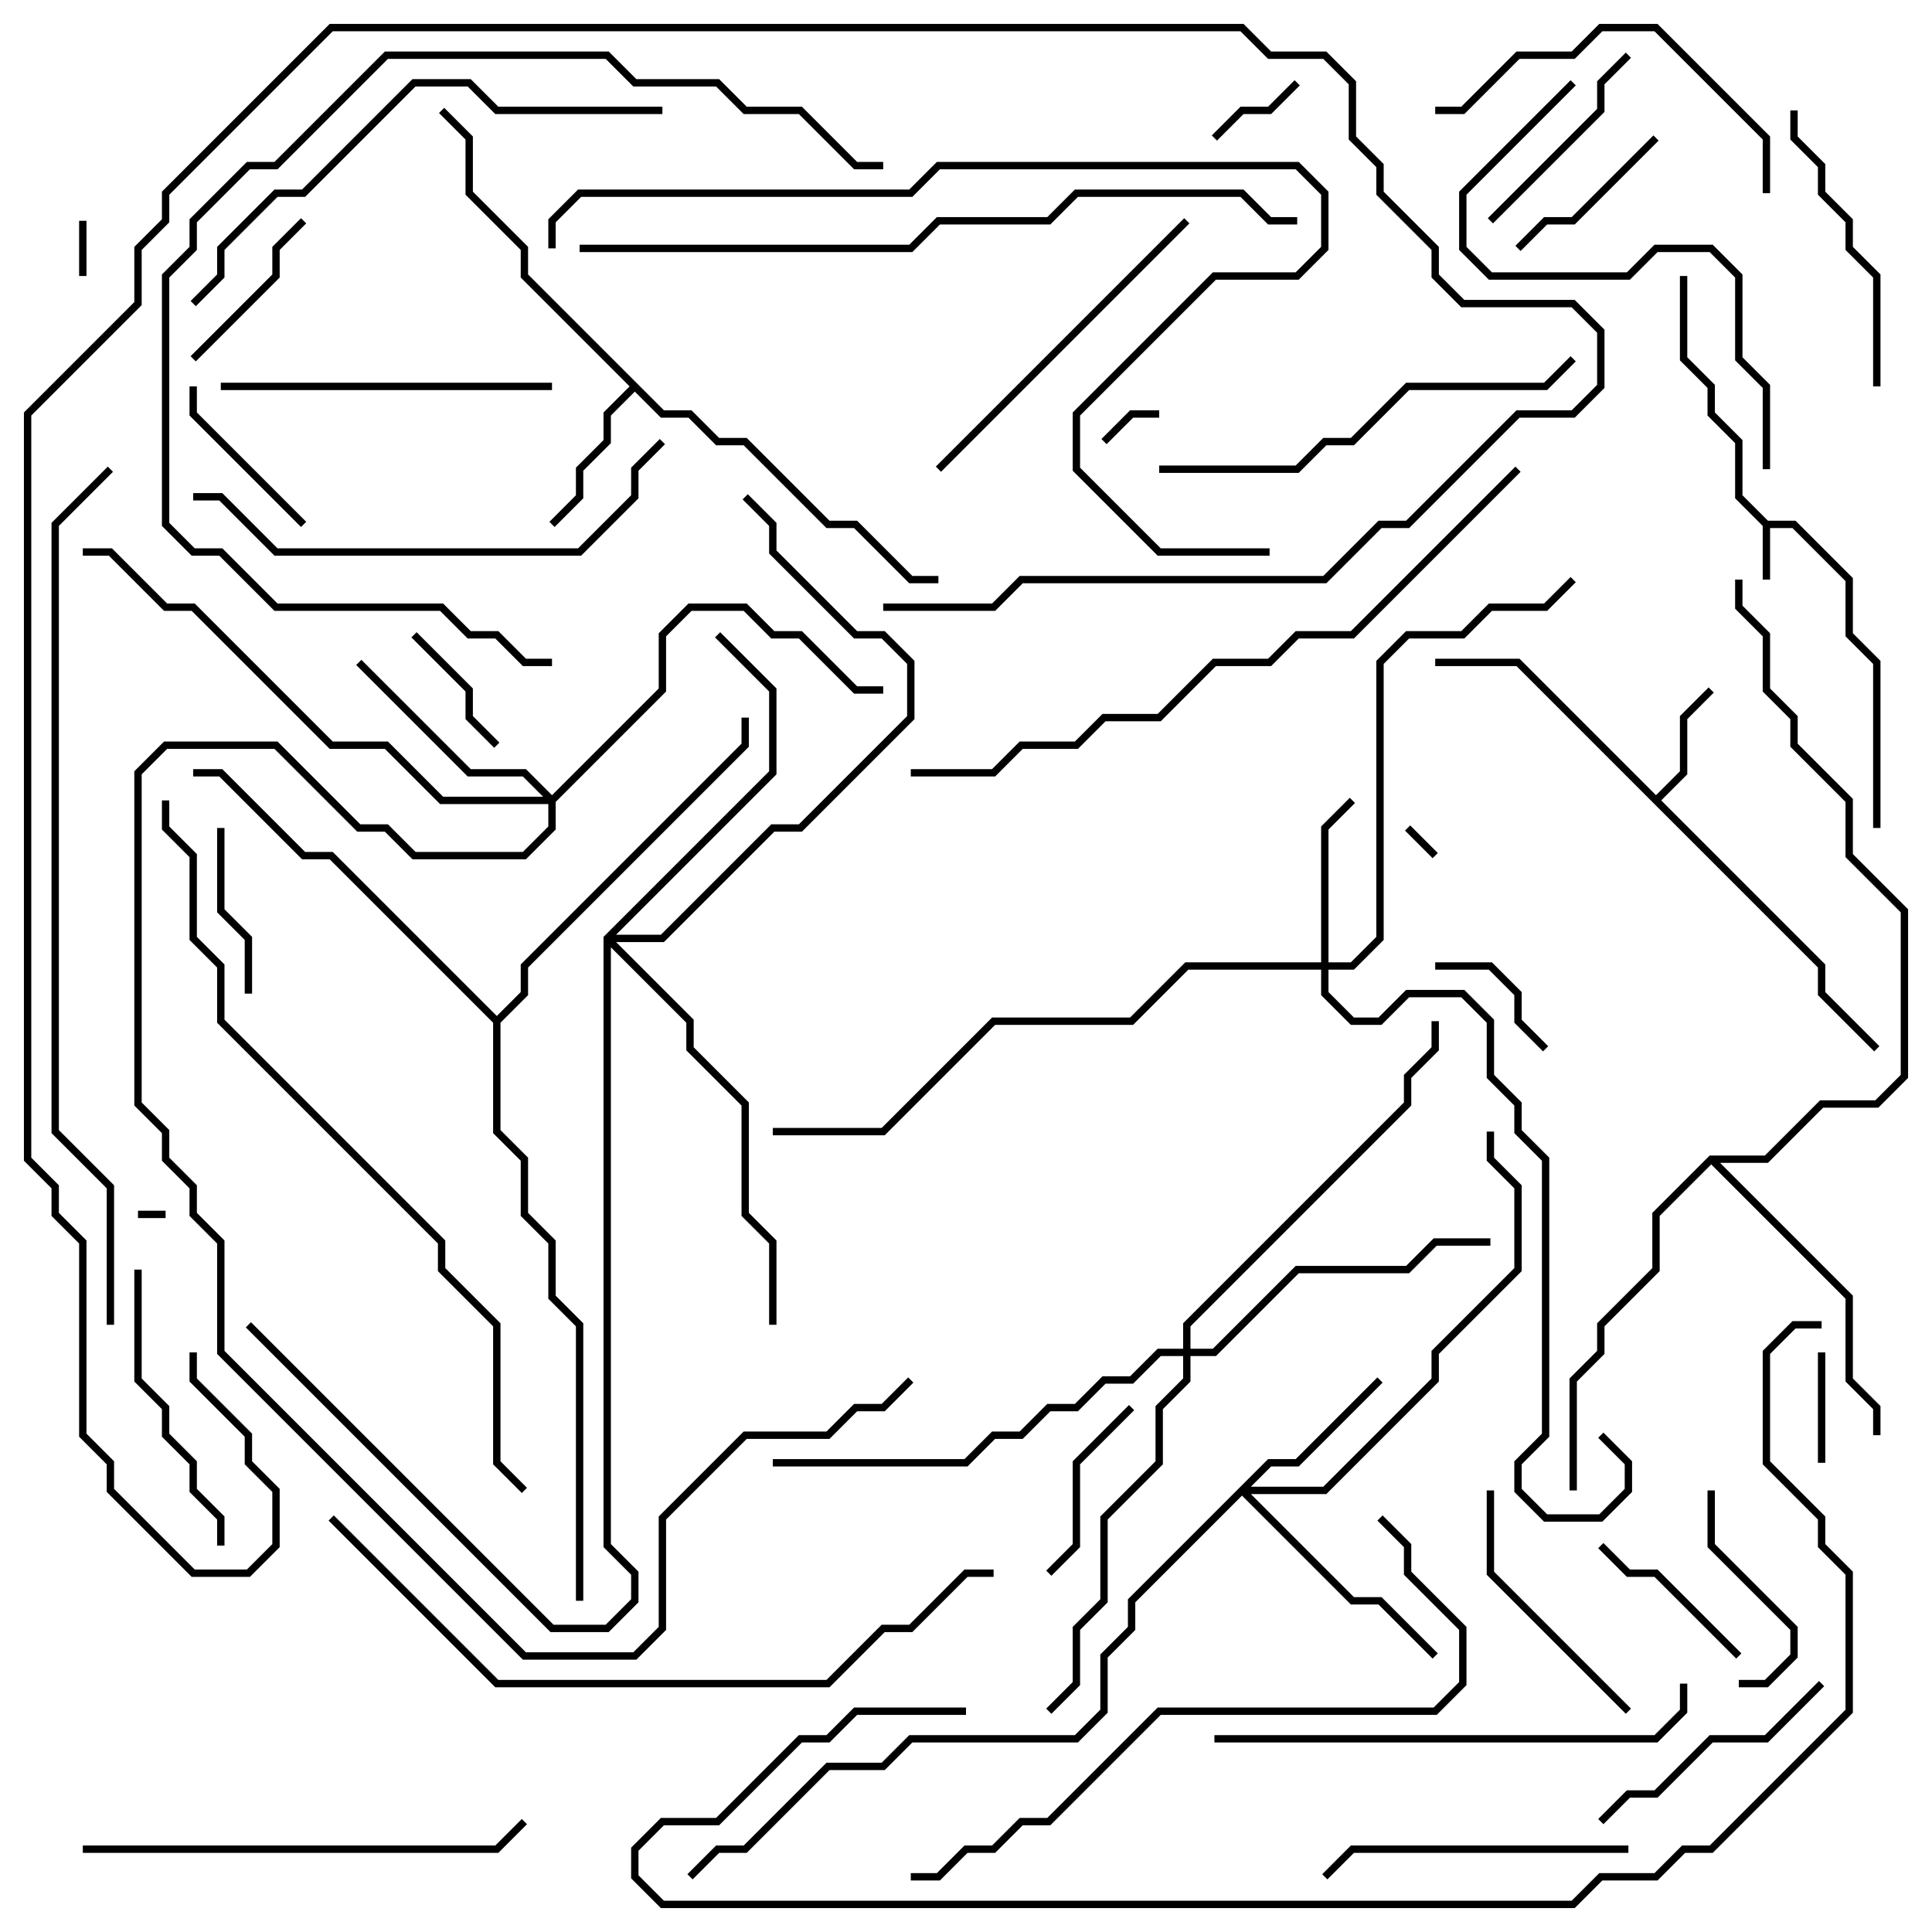 <svg version="1.1" width="105" height="105" xmlns="http://www.w3.org/2000/svg"><path d="M96.083,28.3L97.583,28.3L100.7,31.417L100.7,34.417L102.2,35.917L102.2,45L101.8,45L101.8,36.083L100.3,34.583L100.3,31.583L97.417,28.7L96.2,28.7L96.2,31.5L95.8,31.5L95.8,28.583L94.3,27.083L94.3,24.083L92.8,22.583L92.8,21.083L91.3,19.583L91.3,15L91.7,15L91.7,19.417L93.2,20.917L93.2,22.417L94.7,23.917L94.7,26.917z" stroke="none"/><path d="M90,43.217L91.3,41.917L91.3,38.917L92.859,37.359L93.141,37.641L91.7,39.083L91.7,42.083L90.283,43.5L99.2,52.417L99.2,53.917L102.141,56.859L101.859,57.141L98.8,54.083L98.8,52.583L82.417,36.2L78,36.2L78,35.8L82.583,35.8z" stroke="none"/><path d="M36.083,22.3L37.583,22.3L39.083,23.8L40.583,23.8L45.083,28.3L46.583,28.3L49.583,31.3L51,31.3L51,31.7L49.417,31.7L46.417,28.7L44.917,28.7L40.417,24.2L38.917,24.2L37.417,22.7L35.917,22.7L34.5,21.283L33.2,22.583L33.2,24.083L31.7,25.583L31.7,27.083L30.141,28.641L29.859,28.359L31.3,26.917L31.3,25.417L32.8,23.917L32.8,22.417L34.217,21L28.3,15.083L28.3,13.583L25.3,10.583L25.3,7.583L23.859,6.141L24.141,5.859L25.7,7.417L25.7,10.417L28.7,13.417L28.7,14.917z" stroke="none"/><path d="M92.917,62.8L95.917,62.8L98.917,59.8L101.917,59.8L103.3,58.417L103.3,49.583L100.3,46.583L100.3,43.583L97.3,40.583L97.3,39.083L95.8,37.583L95.8,34.583L94.3,33.083L94.3,31.5L94.7,31.5L94.7,32.917L96.2,34.417L96.2,37.417L97.7,38.917L97.7,40.417L100.7,43.417L100.7,46.417L103.7,49.417L103.7,58.583L102.083,60.2L99.083,60.2L96.083,63.2L93.483,63.2L100.7,70.417L100.7,74.917L102.2,76.417L102.2,78L101.8,78L101.8,76.583L100.3,75.083L100.3,70.583L93,63.283L90.2,66.083L90.2,69.083L87.2,72.083L87.2,73.583L85.7,75.083L85.7,81L85.3,81L85.3,74.917L86.8,73.417L86.8,71.917L89.8,68.917L89.8,65.917z" stroke="none"/><path d="M27,55.217L28.3,53.917L28.3,52.417L40.3,40.417L40.3,39L40.7,39L40.7,40.583L28.7,52.583L28.7,54.083L27.2,55.583L27.2,61.417L28.7,62.917L28.7,65.917L30.2,67.417L30.2,70.417L31.7,71.917L31.7,87L31.3,87L31.3,72.083L29.8,70.583L29.8,67.583L28.3,66.083L28.3,63.083L26.8,61.583L26.8,55.583L17.917,46.7L16.417,46.7L11.917,42.2L10.5,42.2L10.5,41.8L12.083,41.8L16.583,46.3L18.083,46.3z" stroke="none"/><path d="M71.8,52.3L71.8,44.917L73.359,43.359L73.641,43.641L72.2,45.083L72.2,52.3L73.417,52.3L74.8,50.917L74.8,35.917L76.417,34.3L79.417,34.3L80.917,32.8L83.917,32.8L85.359,31.359L85.641,31.641L84.083,33.2L81.083,33.2L79.583,34.7L76.583,34.7L75.2,36.083L75.2,51.083L73.583,52.7L72.2,52.7L72.2,53.917L73.583,55.3L74.917,55.3L76.417,53.8L79.583,53.8L81.2,55.417L81.2,58.417L82.7,59.917L82.7,61.417L84.2,62.917L84.2,78.083L82.7,79.583L82.7,80.917L84.083,82.3L86.917,82.3L88.3,80.917L88.3,79.583L86.859,78.141L87.141,77.859L88.7,79.417L88.7,81.083L87.083,82.7L83.917,82.7L82.3,81.083L82.3,79.417L83.8,77.917L83.8,63.083L82.3,61.583L82.3,60.083L80.8,58.583L80.8,55.583L79.417,54.2L76.583,54.2L75.083,55.7L73.417,55.7L71.8,54.083L71.8,52.7L64.583,52.7L61.583,55.7L54.083,55.7L48.083,61.7L42,61.7L42,61.3L47.917,61.3L53.917,55.3L61.417,55.3L64.417,52.3z" stroke="none"/><path d="M68.917,79.3L70.417,79.3L74.859,74.859L75.141,75.141L70.583,79.7L69.083,79.7L67.983,80.8L71.917,80.8L77.8,74.917L77.8,73.417L82.3,68.917L82.3,64.583L80.8,63.083L80.8,61.5L81.2,61.5L81.2,62.917L82.7,64.417L82.7,69.083L78.2,73.583L78.2,75.083L72.083,81.2L67.983,81.2L73.583,86.8L75.083,86.8L78.141,89.859L77.859,90.141L74.917,87.2L73.417,87.2L67.5,81.283L61.7,87.083L61.7,88.583L60.2,90.083L60.2,93.083L58.583,94.7L49.583,94.7L48.083,96.2L45.083,96.2L40.583,100.7L39.083,100.7L37.641,102.141L37.359,101.859L38.917,100.3L40.417,100.3L44.917,95.8L47.917,95.8L49.417,94.3L58.417,94.3L59.8,92.917L59.8,89.917L61.3,88.417L61.3,86.917z" stroke="none"/><path d="M30,43.217L35.8,37.417L35.8,34.417L37.417,32.8L40.583,32.8L42.083,34.3L43.583,34.3L46.583,37.3L48,37.3L48,37.7L46.417,37.7L43.417,34.7L41.917,34.7L40.417,33.2L37.583,33.2L36.2,34.583L36.2,37.583L30.2,43.583L30.2,45.083L28.583,46.7L22.417,46.7L20.917,45.2L19.417,45.2L14.917,40.7L9.083,40.7L7.7,42.083L7.7,59.917L9.2,61.417L9.2,62.917L10.7,64.417L10.7,65.917L12.2,67.417L12.2,73.417L28.583,89.8L34.417,89.8L35.8,88.417L35.8,82.417L40.417,77.8L44.917,77.8L46.417,76.3L47.917,76.3L49.359,74.859L49.641,75.141L48.083,76.7L46.583,76.7L45.083,78.2L40.583,78.2L36.2,82.583L36.2,88.583L34.583,90.2L28.417,90.2L11.8,73.583L11.8,67.583L10.3,66.083L10.3,64.583L8.8,63.083L8.8,61.583L7.3,60.083L7.3,41.917L8.917,40.3L15.083,40.3L19.583,44.8L21.083,44.8L22.583,46.3L28.417,46.3L29.8,44.917L29.8,43.7L23.917,43.7L20.917,40.7L17.917,40.7L10.417,33.2L8.917,33.2L5.917,30.2L4.5,30.2L4.5,29.8L6.083,29.8L9.083,32.8L10.583,32.8L18.083,40.3L21.083,40.3L24.083,43.3L29.517,43.3L28.417,42.2L25.417,42.2L19.359,36.141L19.641,35.859L25.583,41.8L28.583,41.8z" stroke="none"/><path d="M32.8,50.917L41.8,41.917L41.8,37.583L38.859,34.641L39.141,34.359L42.2,37.417L42.2,42.083L33.483,50.8L35.917,50.8L41.917,44.8L43.417,44.8L49.3,38.917L49.3,36.083L47.917,34.7L46.417,34.7L41.8,30.083L41.8,28.583L40.359,27.141L40.641,26.859L42.2,28.417L42.2,29.917L46.583,34.3L48.083,34.3L49.7,35.917L49.7,39.083L43.583,45.2L42.083,45.2L36.083,51.2L33.483,51.2L37.7,55.417L37.7,56.917L40.7,59.917L40.7,65.917L42.2,67.417L42.2,72L41.8,72L41.8,67.583L40.3,66.083L40.3,60.083L37.3,57.083L37.3,55.583L33.2,51.483L33.2,83.917L34.7,85.417L34.7,87.083L33.083,88.7L29.917,88.7L13.359,72.141L13.641,71.859L30.083,88.3L32.917,88.3L34.3,86.917L34.3,85.583L32.8,84.083z" stroke="none"/><path d="M64.3,73.3L64.3,71.917L76.3,59.917L76.3,58.417L77.8,56.917L77.8,55.5L78.2,55.5L78.2,57.083L76.7,58.583L76.7,60.083L64.7,72.083L64.7,73.3L65.917,73.3L70.417,68.8L76.417,68.8L77.917,67.3L81,67.3L81,67.7L78.083,67.7L76.583,69.2L70.583,69.2L66.083,73.7L64.7,73.7L64.7,75.083L63.2,76.583L63.2,79.583L60.2,82.583L60.2,87.083L58.7,88.583L58.7,91.583L57.141,93.141L56.859,92.859L58.3,91.417L58.3,88.417L59.8,86.917L59.8,82.417L62.8,79.417L62.8,76.417L64.3,74.917L64.3,73.7L63.083,73.7L61.583,75.2L60.083,75.2L58.583,76.7L57.083,76.7L55.583,78.2L54.083,78.2L52.583,79.7L42,79.7L42,79.3L52.417,79.3L53.917,77.8L55.417,77.8L56.917,76.3L58.417,76.3L59.917,74.8L61.417,74.8L62.917,73.3z" stroke="none"/><path d="M9,65.8L9,66.2L7.5,66.2L7.5,65.8z" stroke="none"/><path d="M76.359,45.141L76.641,44.859L78.141,46.359L77.859,46.641z" stroke="none"/><path d="M4.7,15L4.3,15L4.3,12L4.7,12z" stroke="none"/><path d="M60.141,24.141L59.859,23.859L61.417,22.3L63,22.3L63,22.7L61.583,22.7z" stroke="none"/><path d="M66.141,7.641L65.859,7.359L67.417,5.8L68.917,5.8L70.359,4.359L70.641,4.641L69.083,6.2L67.583,6.2z" stroke="none"/><path d="M98.8,73.5L99.2,73.5L99.2,79.5L98.8,79.5z" stroke="none"/><path d="M27.141,40.359L26.859,40.641L25.3,39.083L25.3,37.583L22.359,34.641L22.641,34.359L25.7,37.417L25.7,38.917z" stroke="none"/><path d="M84.141,56.859L83.859,57.141L82.3,55.583L82.3,54.083L80.917,52.7L78,52.7L78,52.3L81.083,52.3L82.7,53.917L82.7,55.417z" stroke="none"/><path d="M11.8,45L12.2,45L12.2,49.417L13.7,50.917L13.7,54L13.3,54L13.3,51.083L11.8,49.583z" stroke="none"/><path d="M16.359,11.859L16.641,12.141L15.2,13.583L15.2,15.083L10.641,19.641L10.359,19.359L14.8,14.917L14.8,13.417z" stroke="none"/><path d="M86.859,84.141L87.141,83.859L88.583,85.3L90.083,85.3L94.641,89.859L94.359,90.141L89.917,85.7L88.417,85.7z" stroke="none"/><path d="M10.3,21L10.7,21L10.7,22.417L16.641,28.359L16.359,28.641L10.3,22.583z" stroke="none"/><path d="M82.641,13.641L82.359,13.359L83.917,11.8L85.417,11.8L89.859,7.359L90.141,7.641L85.583,12.2L84.083,12.2z" stroke="none"/><path d="M61.359,76.359L61.641,76.641L58.7,79.583L58.7,84.083L57.141,85.641L56.859,85.359L58.3,83.917L58.3,79.417z" stroke="none"/><path d="M92.8,81L93.2,81L93.2,83.917L97.7,88.417L97.7,90.083L96.083,91.7L94.5,91.7L94.5,91.3L95.917,91.3L97.3,89.917L97.3,88.583L92.8,84.083z" stroke="none"/><path d="M81.141,12.141L80.859,11.859L86.8,5.917L86.8,4.417L88.359,2.859L88.641,3.141L87.2,4.583L87.2,6.083z" stroke="none"/><path d="M88.641,92.859L88.359,93.141L80.8,85.583L80.8,81L81.2,81L81.2,85.417z" stroke="none"/><path d="M87.141,99.141L86.859,98.859L88.417,97.3L89.917,97.3L92.917,94.3L95.917,94.3L98.859,91.359L99.141,91.641L96.083,94.7L93.083,94.7L90.083,97.7L88.583,97.7z" stroke="none"/><path d="M12.2,84L11.8,84L11.8,82.583L10.3,81.083L10.3,79.583L8.8,78.083L8.8,76.583L7.3,75.083L7.3,69L7.7,69L7.7,74.917L9.2,76.417L9.2,77.917L10.7,79.417L10.7,80.917L12.2,82.417z" stroke="none"/><path d="M97.3,6L97.7,6L97.7,7.417L99.2,8.917L99.2,10.417L100.7,11.917L100.7,13.417L102.2,14.917L102.2,21L101.8,21L101.8,15.083L100.3,13.583L100.3,12.083L98.8,10.583L98.8,9.083L97.3,7.583z" stroke="none"/><path d="M88.5,100.3L88.5,100.7L73.583,100.7L72.141,102.141L71.859,101.859L73.417,100.3z" stroke="none"/><path d="M30,20.8L30,21.2L12,21.2L12,20.8z" stroke="none"/><path d="M96.2,10.5L95.8,10.5L95.8,7.583L89.917,1.7L87.083,1.7L85.583,3.2L82.583,3.2L79.583,6.2L78,6.2L78,5.8L79.417,5.8L82.417,2.8L85.417,2.8L86.917,1.3L90.083,1.3L96.2,7.417z" stroke="none"/><path d="M51.141,25.641L50.859,25.359L64.359,11.859L64.641,12.141z" stroke="none"/><path d="M63,25.7L63,25.3L70.417,25.3L71.917,23.8L73.417,23.8L76.417,20.8L83.917,20.8L85.359,19.359L85.641,19.641L84.083,21.2L76.583,21.2L73.583,24.2L72.083,24.2L70.583,25.7z" stroke="none"/><path d="M85.359,4.359L85.641,4.641L79.7,10.583L79.7,13.417L81.083,14.8L88.417,14.8L89.917,13.3L93.083,13.3L94.7,14.917L94.7,19.417L96.2,20.917L96.2,25.5L95.8,25.5L95.8,21.083L94.3,19.583L94.3,15.083L92.917,13.7L90.083,13.7L88.583,15.2L80.917,15.2L79.3,13.583L79.3,10.417z" stroke="none"/><path d="M4.5,100.7L4.5,100.3L26.917,100.3L28.359,98.859L28.641,99.141L27.083,100.7z" stroke="none"/><path d="M10.5,27.2L10.5,26.8L12.083,26.8L15.083,29.8L31.417,29.8L34.3,26.917L34.3,25.417L35.859,23.859L36.141,24.141L34.7,25.583L34.7,27.083L31.583,30.2L14.917,30.2L11.917,27.2z" stroke="none"/><path d="M66,94.7L66,94.3L89.917,94.3L91.3,92.917L91.3,91.5L91.7,91.5L91.7,93.083L90.083,94.7z" stroke="none"/><path d="M36,5.8L36,6.2L26.917,6.2L25.417,4.7L22.583,4.7L16.583,10.7L15.083,10.7L12.2,13.583L12.2,15.083L10.641,16.641L10.359,16.359L11.8,14.917L11.8,13.417L14.917,10.3L16.417,10.3L22.417,4.3L25.583,4.3L27.083,5.8z" stroke="none"/><path d="M49.5,102.2L49.5,101.8L50.917,101.8L52.417,100.3L53.917,100.3L55.417,98.8L56.917,98.8L62.917,92.8L77.917,92.8L79.3,91.417L79.3,88.583L76.3,85.583L76.3,84.083L74.859,82.641L75.141,82.359L76.7,83.917L76.7,85.417L79.7,88.417L79.7,91.583L78.083,93.2L63.083,93.2L57.083,99.2L55.583,99.2L54.083,100.7L52.583,100.7L51.083,102.2z" stroke="none"/><path d="M30,35.8L30,36.2L28.417,36.2L26.917,34.7L25.417,34.7L23.917,33.2L14.917,33.2L11.917,30.2L10.417,30.2L8.8,28.583L8.8,14.917L10.3,13.417L10.3,11.917L13.417,8.8L14.917,8.8L20.917,2.8L33.083,2.8L34.583,4.3L39.083,4.3L40.583,5.8L43.583,5.8L46.583,8.8L48,8.8L48,9.2L46.417,9.2L43.417,6.2L40.417,6.2L38.917,4.7L34.417,4.7L32.917,3.2L21.083,3.2L15.083,9.2L13.583,9.2L10.7,12.083L10.7,13.583L9.2,15.083L9.2,28.417L10.583,29.8L12.083,29.8L15.083,32.8L24.083,32.8L25.583,34.3L27.083,34.3L28.583,35.8z" stroke="none"/><path d="M17.859,82.641L18.141,82.359L27.083,91.3L44.917,91.3L47.917,88.3L49.417,88.3L52.417,85.3L54,85.3L54,85.7L52.583,85.7L49.583,88.7L48.083,88.7L45.083,91.7L26.917,91.7z" stroke="none"/><path d="M49.5,42.2L49.5,41.8L53.917,41.8L55.417,40.3L58.417,40.3L59.917,38.8L62.917,38.8L65.917,35.8L68.917,35.8L70.417,34.3L73.417,34.3L82.359,25.359L82.641,25.641L73.583,34.7L70.583,34.7L69.083,36.2L66.083,36.2L63.083,39.2L60.083,39.2L58.583,40.7L55.583,40.7L54.083,42.2z" stroke="none"/><path d="M31.5,13.7L31.5,13.3L49.417,13.3L50.917,11.8L56.917,11.8L58.417,10.3L67.583,10.3L69.083,11.8L70.5,11.8L70.5,12.2L68.917,12.2L67.417,10.7L58.583,10.7L57.083,12.2L51.083,12.2L49.583,13.7z" stroke="none"/><path d="M8.8,43.5L9.2,43.5L9.2,44.917L10.7,46.417L10.7,50.917L12.2,52.417L12.2,55.417L24.2,67.417L24.2,68.917L27.2,71.917L27.2,79.417L28.641,80.859L28.359,81.141L26.8,79.583L26.8,72.083L23.8,69.083L23.8,67.583L11.8,55.583L11.8,52.583L10.3,51.083L10.3,46.583L8.8,45.083z" stroke="none"/><path d="M69,29.8L69,30.2L62.917,30.2L58.3,25.583L58.3,22.417L65.917,14.8L70.417,14.8L71.8,13.417L71.8,10.583L70.417,9.2L51.083,9.2L49.583,10.7L31.583,10.7L30.2,12.083L30.2,13.5L29.8,13.5L29.8,11.917L31.417,10.3L49.417,10.3L50.917,8.8L70.583,8.8L72.2,10.417L72.2,13.583L70.583,15.2L66.083,15.2L58.7,22.583L58.7,25.417L63.083,29.8z" stroke="none"/><path d="M5.859,25.359L6.141,25.641L3.2,28.583L3.2,61.417L6.2,64.417L6.2,72L5.8,72L5.8,64.583L2.8,61.583L2.8,28.417z" stroke="none"/><path d="M52.5,92.8L52.5,93.2L46.583,93.2L45.083,94.7L43.583,94.7L39.083,99.2L36.083,99.2L34.7,100.583L34.7,101.917L36.083,103.3L85.417,103.3L86.917,101.8L89.917,101.8L91.417,100.3L92.917,100.3L100.3,92.917L100.3,85.583L98.8,84.083L98.8,82.583L95.8,79.583L95.8,73.417L97.417,71.8L99,71.8L99,72.2L97.583,72.2L96.2,73.583L96.2,79.417L99.2,82.417L99.2,83.917L100.7,85.417L100.7,93.083L93.083,100.7L91.583,100.7L90.083,102.2L87.083,102.2L85.583,103.7L35.917,103.7L34.3,102.083L34.3,100.417L35.917,98.8L38.917,98.8L43.417,94.3L44.917,94.3L46.417,92.8z" stroke="none"/><path d="M10.3,73.5L10.7,73.5L10.7,74.917L13.7,77.917L13.7,79.417L15.2,80.917L15.2,84.083L13.583,85.7L10.417,85.7L5.8,81.083L5.8,79.583L4.3,78.083L4.3,67.583L2.8,66.083L2.8,64.583L1.3,63.083L1.3,22.417L7.3,16.417L7.3,13.417L8.8,11.917L8.8,10.417L17.917,1.3L67.583,1.3L69.083,2.8L72.083,2.8L73.7,4.417L73.7,7.417L75.2,8.917L75.2,10.417L78.2,13.417L78.2,14.917L79.583,16.3L85.583,16.3L87.2,17.917L87.2,21.083L85.583,22.7L82.583,22.7L76.583,28.7L75.083,28.7L72.083,31.7L55.583,31.7L54.083,33.2L48,33.2L48,32.8L53.917,32.8L55.417,31.3L71.917,31.3L74.917,28.3L76.417,28.3L82.417,22.3L85.417,22.3L86.8,20.917L86.8,18.083L85.417,16.7L79.417,16.7L77.8,15.083L77.8,13.583L74.8,10.583L74.8,9.083L73.3,7.583L73.3,4.583L71.917,3.2L68.917,3.2L67.417,1.7L18.083,1.7L9.2,10.583L9.2,12.083L7.7,13.583L7.7,16.583L1.7,22.583L1.7,62.917L3.2,64.417L3.2,65.917L4.7,67.417L4.7,77.917L6.2,79.417L6.2,80.917L10.583,85.3L13.417,85.3L14.8,83.917L14.8,81.083L13.3,79.583L13.3,78.083L10.3,75.083z" stroke="none"/></svg>